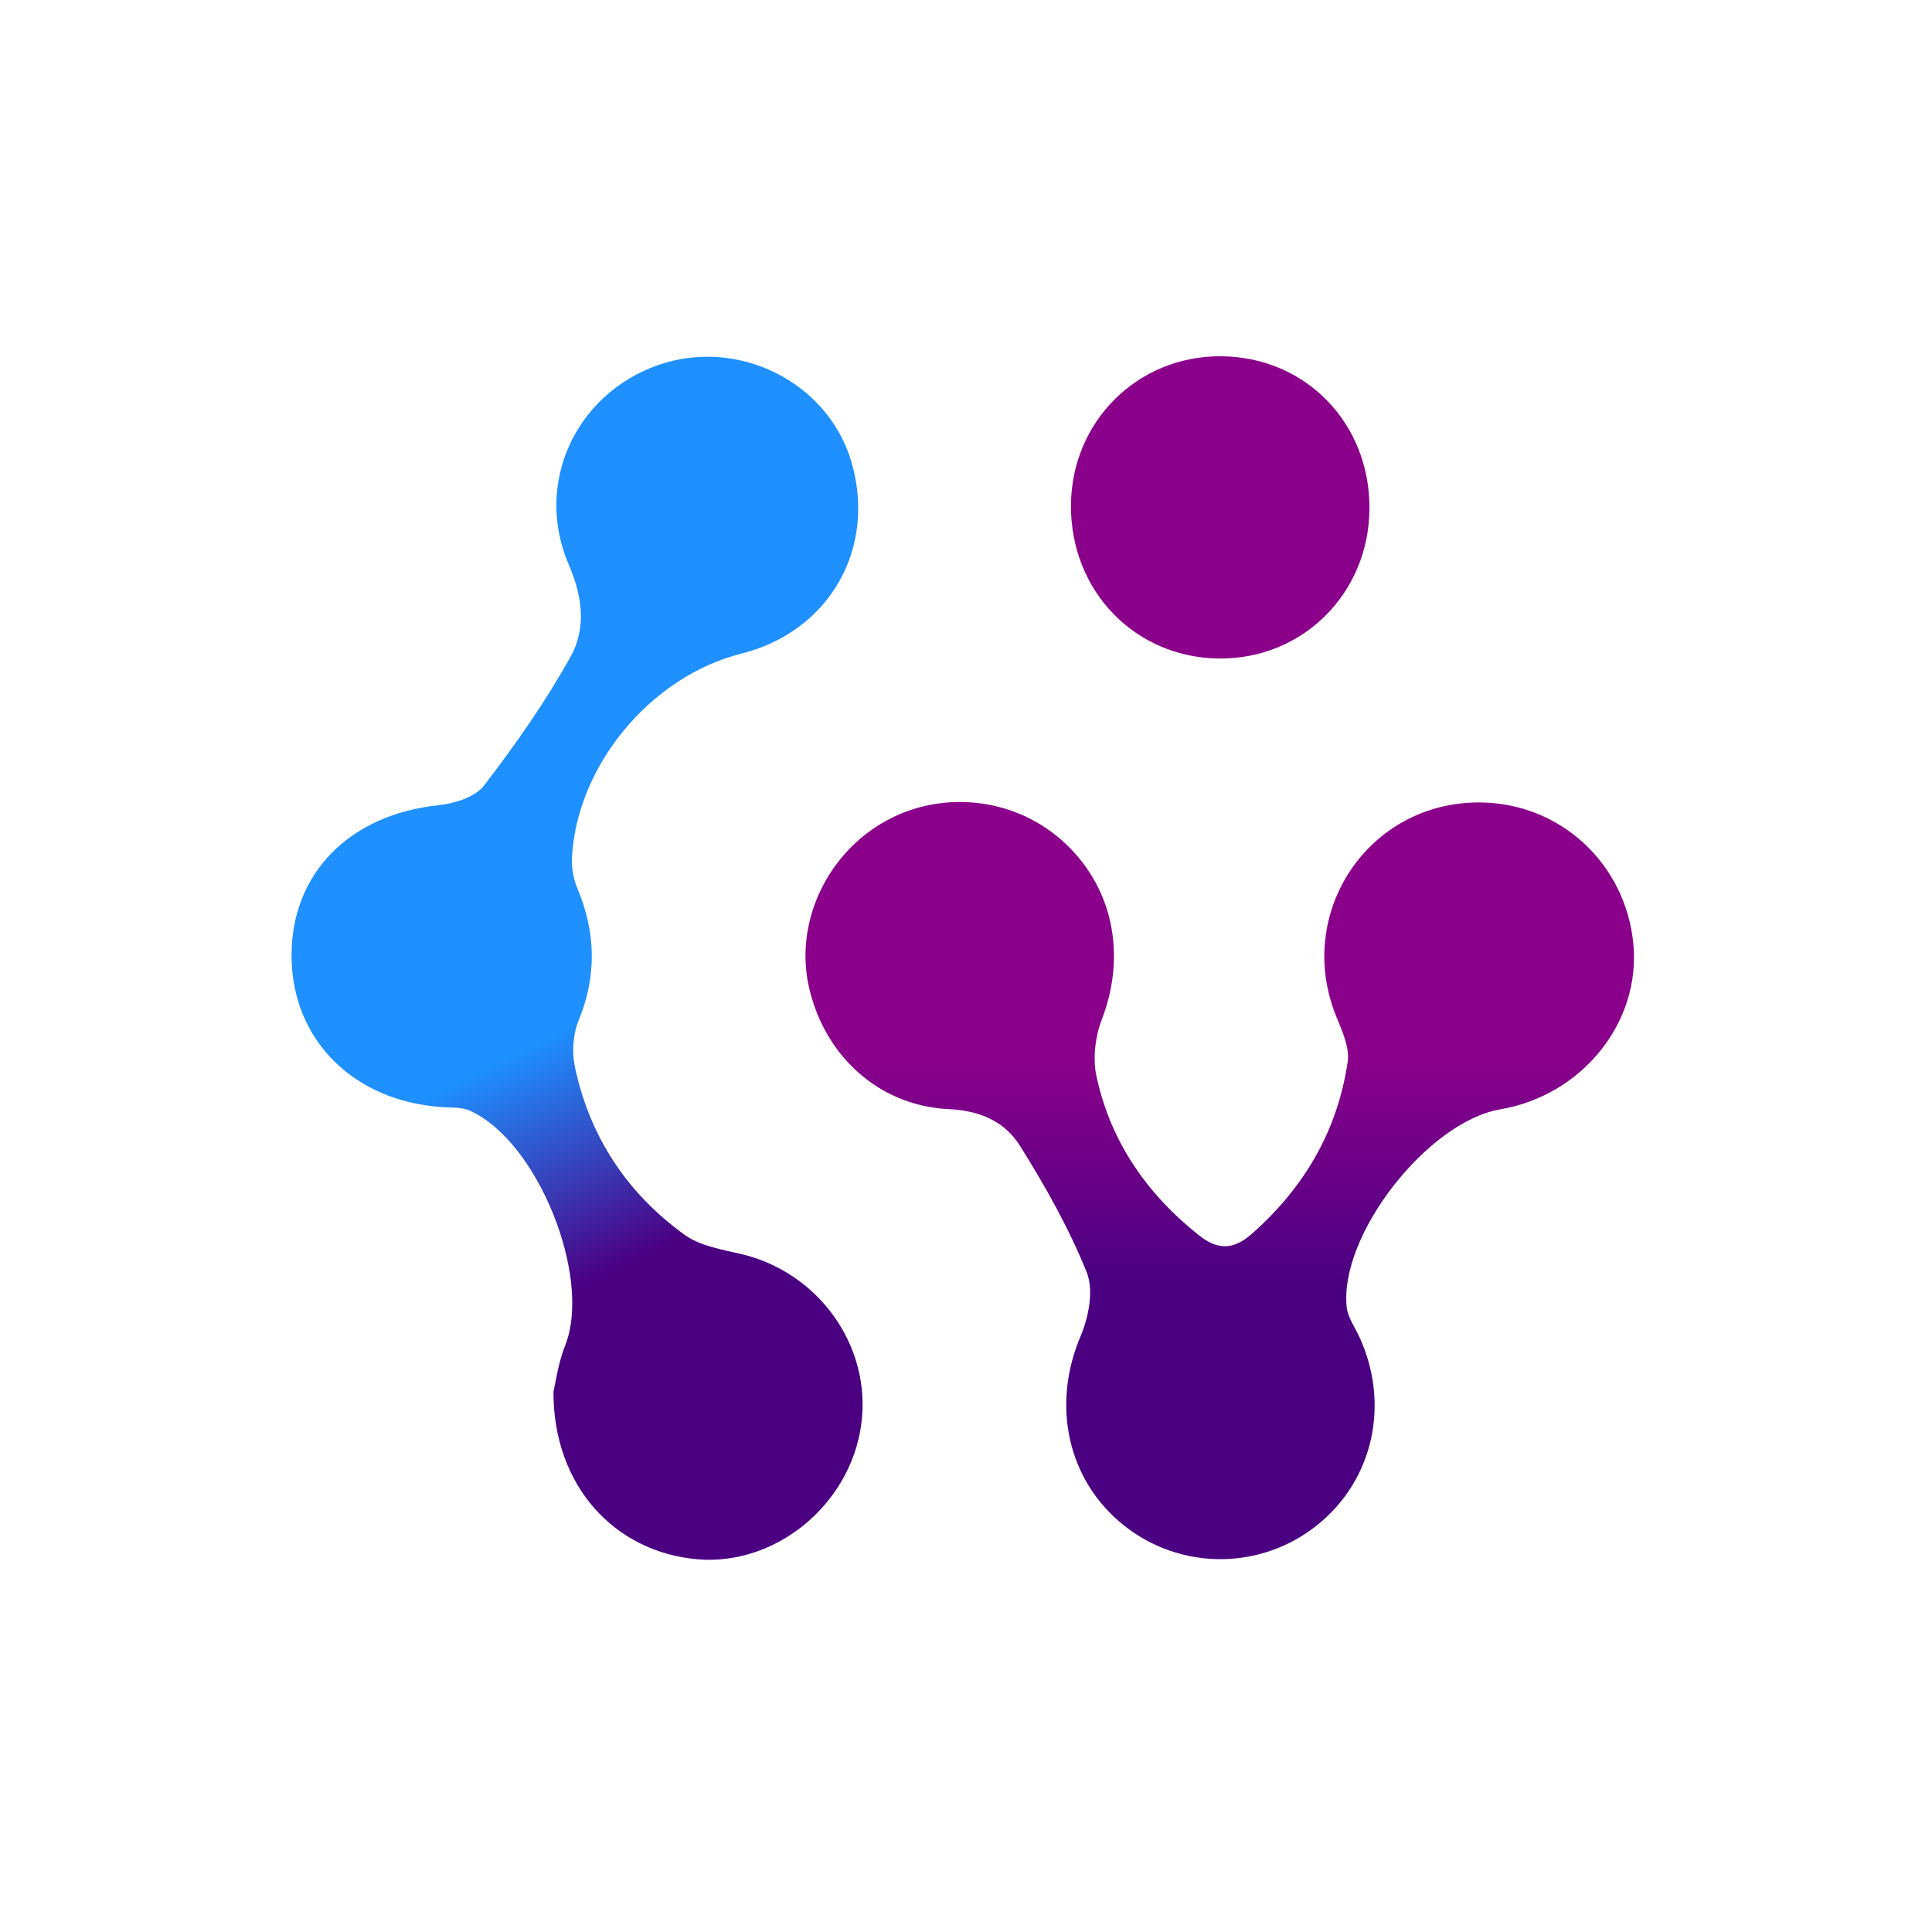 <svg width="250" height="250" viewBox="0 0 250 250" fill="none" xmlns="http://www.w3.org/2000/svg">
<path d="M191.476 103.835C201.849 103.887 210.348 111.707 211.354 122.125C212.335 132.286 204.745 141.729 194.138 143.547C184.738 145.157 173.267 159.836 174.263 169.151C174.402 170.451 175.287 171.68 175.865 172.924C179.918 181.634 177.725 191.519 170.436 197.353C163.105 203.219 152.734 203.224 145.405 197.365C138.081 191.509 136.061 181.751 139.829 172.894C140.88 170.423 141.552 166.944 140.625 164.643C138.328 158.948 135.269 153.501 131.995 148.282C130.041 145.168 126.911 143.718 122.772 143.521C113.608 143.084 106.561 136.469 104.636 127.534C102.915 119.549 106.765 110.94 114.004 106.587C121.329 102.183 130.862 103.023 137.29 108.64C143.973 114.479 145.842 123.401 142.58 131.9C141.721 134.139 141.383 136.954 141.883 139.272C143.701 147.709 148.375 154.466 155.129 159.839C157.574 161.784 159.616 161.754 162.01 159.638C168.778 153.658 173.079 146.308 174.389 137.4C174.659 135.566 173.688 133.432 172.932 131.582C167.45 118.163 177.041 103.763 191.476 103.835Z" fill="url(#paint0_linear_242_93373)"/>
<path d="M71.62 180.069C71.867 179.065 72.206 176.452 73.143 174.075C76.623 165.247 69.579 147.618 60.775 143.71C59.733 143.248 58.424 143.339 57.234 143.26C45.709 142.496 37.749 134.518 37.725 123.684C37.701 112.996 45.243 105.407 56.721 104.198C58.8 103.979 61.482 103.151 62.637 101.646C66.698 96.354 70.563 90.838 73.81 85.021C75.86 81.35 75.421 77.293 73.599 73.064C69.075 62.565 74.486 51.008 85.111 47.259C95.451 43.611 107.086 49.392 110.152 59.702C113.491 70.929 107.321 81.724 95.936 84.577C84.265 87.501 74.665 98.98 74.014 110.923C73.942 112.252 74.194 113.713 74.709 114.94C77.111 120.67 77.244 126.288 74.852 132.107C74.118 133.89 73.996 136.22 74.404 138.126C76.334 147.131 81.167 154.436 88.604 159.796C90.586 161.224 93.361 161.68 95.848 162.259C105.97 164.613 112.824 174.234 111.444 184.335C110.025 194.714 100.358 202.653 90.216 201.767C79.517 200.831 71.568 192.239 71.62 180.069Z" fill="url(#paint1_linear_242_93373)"/>
<path d="M177.207 65.815C177.147 76.777 168.566 85.325 157.733 85.212C146.883 85.098 138.556 76.511 138.582 65.462C138.608 54.545 147.221 45.991 158.077 46.101C168.968 46.21 177.268 54.764 177.207 65.815Z" fill="#8B008B"/>
<defs>
<linearGradient id="paint0_linear_242_93373" x1="157.834" y1="136.674" x2="157.834" y2="165.323" gradientUnits="userSpaceOnUse">
<stop offset="0" stop-color="#8B008B"/>
<stop offset="1" stop-color="#4B0082"/>
</linearGradient>
<linearGradient id="paint1_linear_242_93373" x1="89.228" y1="125.34" x2="102.656" y2="153.09" gradientUnits="userSpaceOnUse">
<stop stop-color="#1E90FF"/>
<stop offset="1" stop-color="#4B0082"/>
</linearGradient>
</defs>
</svg>
